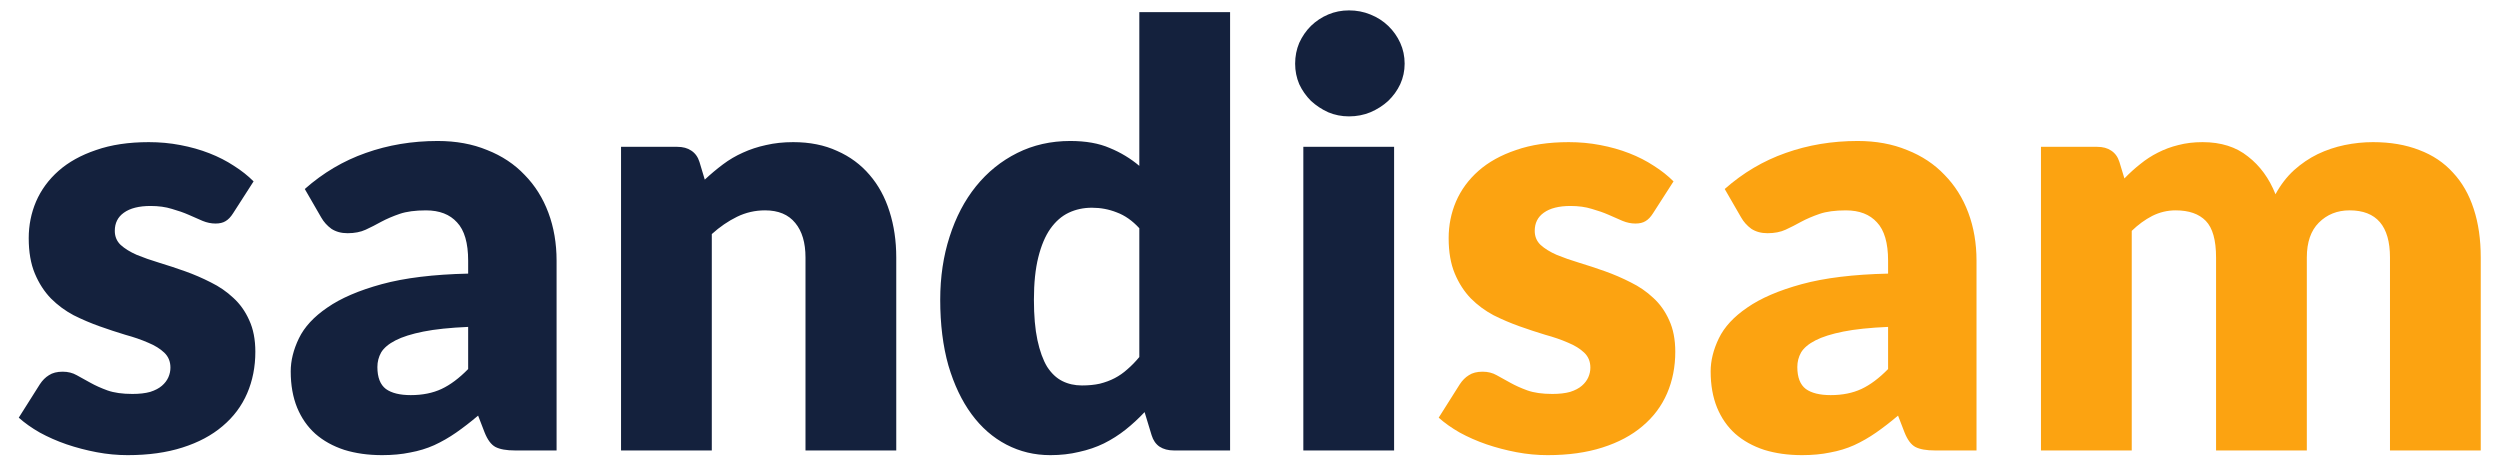 <svg fill="none" height="21" viewBox="0 0 111 21" width="111" xmlns="http://www.w3.org/2000/svg"><path d="m10.349 9.47c-.104.165-.217.282-.338.351-.113.069-.26.104-.442.104-.191 0-.381-.039-.572-.117-.191-.087-.399-.178-.624-.273-.217-.095-.464-.182-.741-.26-.277-.087-.594-.13-.949-.13-.511 0-.906.1-1.183.299-.269.191-.403.459-.403.806 0 .251.087.459.26.624.182.165.42.312.715.442.295.121.628.238 1.001.351.373.113.754.238 1.144.377s.771.303 1.144.494c.373.182.706.412 1.001.689.295.269.529.598.702.988.182.39.273.858.273 1.404 0 .667-.121 1.283-.364 1.846-.243.563-.607 1.049-1.092 1.456-.477.407-1.07.724-1.781.949-.702.225-1.512.338-2.431.338-.459 0-.919-.043-1.378-.13-.459-.087-.906-.204-1.339-.351-.425-.147-.819-.321-1.183-.52-.364-.208-.676-.429-.936-.663l.936-1.482c.113-.173.247-.308.403-.403.156-.104.36-.156.611-.156.234 0 .442.052.624.156.191.104.394.217.611.338.217.121.468.234.754.338.295.104.663.156 1.105.156.312 0 .576-.03.793-.091.217-.069.39-.16.52-.273s.225-.238.286-.377c.061-.139.091-.282.091-.429 0-.269-.091-.49-.273-.663s-.42-.321-.715-.442c-.295-.13-.633-.247-1.014-.351-.373-.113-.754-.238-1.144-.377s-.776-.303-1.157-.494c-.373-.199-.706-.446-1.001-.741-.295-.303-.533-.672-.715-1.105s-.273-.958-.273-1.573c0-.572.108-1.114.325-1.625.225-.52.559-.975 1.001-1.365s.997-.698 1.664-.923c.667-.234 1.447-.351 2.34-.351.485 0 .953.043 1.404.13.459.087.888.208 1.287.364.399.156.763.342 1.092.559.329.208.62.438.871.689zm12.517 10.53c-.381 0-.672-.052-.871-.156-.191-.104-.351-.321-.481-.65l-.286-.741c-.338.286-.663.537-.975.754s-.637.403-.975.559c-.329.147-.685.256-1.066.325-.373.078-.789.117-1.248.117-.615 0-1.174-.078-1.677-.234-.503-.165-.932-.403-1.287-.715-.347-.312-.615-.698-.806-1.157-.191-.468-.286-1.005-.286-1.612 0-.477.121-.966.364-1.469.243-.503.663-.958 1.261-1.365.598-.416 1.404-.763 2.418-1.04s2.292-.433 3.835-.468v-.572c0-.789-.165-1.356-.494-1.703-.321-.355-.78-.533-1.378-.533-.477 0-.867.052-1.17.156-.303.104-.576.221-.819.351-.234.13-.464.247-.689.351-.225.104-.494.156-.806.156-.277 0-.516-.065-.715-.195-.191-.139-.342-.308-.455-.507l-.728-1.261c.815-.719 1.716-1.252 2.704-1.599.997-.355 2.063-.533 3.198-.533.815 0 1.547.134 2.197.403.659.26 1.213.628 1.664 1.105.459.468.81 1.027 1.053 1.677.243.65.364 1.361.364 2.132v8.424zm-4.628-2.457c.52 0 .975-.091 1.365-.273s.784-.477 1.183-.884v-1.872c-.806.035-1.469.104-1.989.208s-.932.234-1.235.39c-.303.156-.516.334-.637.533-.113.199-.169.416-.169.65 0 .459.126.784.377.975.251.182.62.273 1.105.273zm9.336 2.457v-13.481h2.496c.251 0 .459.056.624.169.173.113.295.282.364.507l.234.78c.26-.243.529-.468.806-.676.277-.208.572-.381.884-.52.321-.147.663-.26 1.027-.338.373-.087.776-.13 1.209-.13.737 0 1.387.13 1.95.39.572.251 1.053.607 1.443 1.066.39.451.685.992.884 1.625.199.624.299 1.304.299 2.041v8.567h-4.03v-8.567c0-.659-.152-1.17-.455-1.534-.303-.373-.75-.559-1.339-.559-.442 0-.858.095-1.248.286s-.763.446-1.118.767v9.607zm24.546 0c-.251 0-.464-.056-.637-.169-.165-.113-.282-.282-.351-.507l-.312-1.027c-.269.286-.55.546-.845.78s-.615.438-.962.611c-.338.165-.706.29-1.105.377-.39.095-.815.143-1.274.143-.702 0-1.352-.156-1.95-.468s-1.114-.763-1.547-1.352-.776-1.309-1.027-2.158c-.243-.858-.364-1.833-.364-2.925 0-1.005.139-1.937.416-2.795.277-.867.667-1.612 1.17-2.236.511-.633 1.122-1.127 1.833-1.482s1.495-.533 2.353-.533c.693 0 1.278.104 1.755.312.485.199.923.464 1.313.793v-6.825h4.03v19.461zm-4.082-2.886c.295 0 .559-.026.793-.078.243-.061.464-.143.663-.247s.386-.234.559-.39c.182-.156.36-.338.533-.546v-5.72c-.312-.338-.646-.572-1.001-.702-.347-.139-.715-.208-1.105-.208-.373 0-.715.074-1.027.221s-.585.386-.819.715c-.225.321-.403.741-.533 1.261s-.195 1.148-.195 1.885c0 .711.052 1.309.156 1.794s.247.88.429 1.183c.191.295.416.507.676.637s.55.195.871.195zm13.86-10.595v13.481h-4.03v-13.481zm.468-3.692c0 .321-.065.624-.195.91-.13.277-.308.524-.533.741-.225.208-.49.377-.793.507-.295.121-.611.182-.949.182-.329 0-.637-.061-.923-.182-.286-.13-.542-.299-.767-.507-.217-.217-.39-.464-.52-.741-.121-.286-.182-.589-.182-.91 0-.329.061-.637.182-.923.13-.286.303-.537.52-.754.225-.217.481-.386.767-.507.286-.121.594-.182.923-.182.338 0 .654.061.949.182.303.121.568.29.793.507.225.217.403.468.533.754s.195.594.195.923z" fill="#14213d"/><path d="m73.394 9.47c-.104.165-.217.282-.338.351-.113.069-.26.104-.442.104-.191 0-.381-.039-.572-.117-.191-.087-.399-.178-.624-.273-.217-.095-.464-.182-.741-.26-.277-.087-.594-.13-.949-.13-.511 0-.906.1-1.183.299-.269.191-.403.459-.403.806 0 .251.087.459.26.624.182.165.42.312.715.442.295.121.628.238 1.001.351s.754.238 1.144.377.771.303 1.144.494c.373.182.706.412 1.001.689.295.269.529.598.702.988.182.39.273.858.273 1.404 0 .667-.121 1.283-.364 1.846s-.607 1.049-1.092 1.456c-.477.407-1.07.724-1.781.949-.702.225-1.512.338-2.431.338-.459 0-.919-.043-1.378-.13s-.906-.204-1.339-.351c-.425-.147-.819-.321-1.183-.52-.364-.208-.676-.429-.936-.663l.936-1.482c.113-.173.247-.308.403-.403.156-.104.36-.156.611-.156.234 0 .442.052.624.156.191.104.394.217.611.338s.468.234.754.338c.295.104.663.156 1.105.156.312 0 .576-.03.793-.091.217-.069.39-.16.52-.273s.225-.238.286-.377.091-.282.091-.429c0-.269-.091-.49-.273-.663s-.42-.321-.715-.442c-.295-.13-.633-.247-1.014-.351-.373-.113-.754-.238-1.144-.377s-.776-.303-1.157-.494c-.373-.199-.706-.446-1.001-.741-.295-.303-.533-.672-.715-1.105s-.273-.958-.273-1.573c0-.572.108-1.114.325-1.625.225-.52.559-.975 1.001-1.365s.997-.698 1.664-.923c.667-.234 1.447-.351 2.34-.351.485 0 .953.043 1.404.13.459.087.888.208 1.287.364s.763.342 1.092.559c.329.208.62.438.871.689zm12.517 10.53c-.381 0-.672-.052-.871-.156-.191-.104-.351-.321-.481-.65l-.286-.741c-.338.286-.663.537-.975.754s-.637.403-.975.559c-.329.147-.685.256-1.066.325-.373.078-.789.117-1.248.117-.615 0-1.174-.078-1.677-.234-.503-.165-.932-.403-1.287-.715-.347-.312-.615-.698-.806-1.157-.191-.468-.286-1.005-.286-1.612 0-.477.121-.966.364-1.469.243-.503.663-.958 1.261-1.365.598-.416 1.404-.763 2.418-1.04s2.292-.433 3.835-.468v-.572c0-.789-.165-1.356-.494-1.703-.321-.355-.78-.533-1.378-.533-.477 0-.867.052-1.17.156-.303.104-.576.221-.819.351-.234.13-.464.247-.689.351-.225.104-.494.156-.806.156-.277 0-.516-.065-.715-.195-.191-.139-.342-.308-.455-.507l-.728-1.261c.815-.719 1.716-1.252 2.704-1.599.997-.355 2.063-.533 3.198-.533.815 0 1.547.134 2.197.403.659.26 1.213.628 1.664 1.105.459.468.81 1.027 1.053 1.677.243.65.364 1.361.364 2.132v8.424zm-4.628-2.457c.52 0 .975-.091 1.365-.273s.784-.477 1.183-.884v-1.872c-.806.035-1.469.104-1.989.208s-.932.234-1.235.39c-.303.156-.516.334-.637.533-.113.199-.169.416-.169.65 0 .459.126.784.377.975.251.182.62.273 1.105.273zm9.336 2.457v-13.481h2.496c.251 0 .459.056.624.169.173.113.295.282.364.507l.221.728c.225-.234.459-.446.702-.637.243-.199.503-.368.78-.507.286-.147.589-.26.91-.338.329-.087.689-.13 1.079-.13.815 0 1.486.212 2.015.637.537.416.944.975 1.222 1.677.225-.416.498-.771.819-1.066.329-.295.68-.533 1.053-.715.381-.182.78-.316 1.196-.403.424-.087.845-.13 1.261-.13.771 0 1.456.117 2.054.351.598.225 1.096.559 1.495 1.001.407.433.715.971.923 1.612.208.633.312 1.352.312 2.158v8.567h-4.03v-8.567c0-1.395-.598-2.093-1.794-2.093-.546 0-1.001.182-1.365.546-.356.355-.533.871-.533 1.547v8.567h-4.03v-8.567c0-.771-.152-1.313-.455-1.625s-.75-.468-1.339-.468c-.364 0-.711.082-1.04.247-.321.165-.624.386-.91.663v9.75z" fill="#fca311"/></svg>
